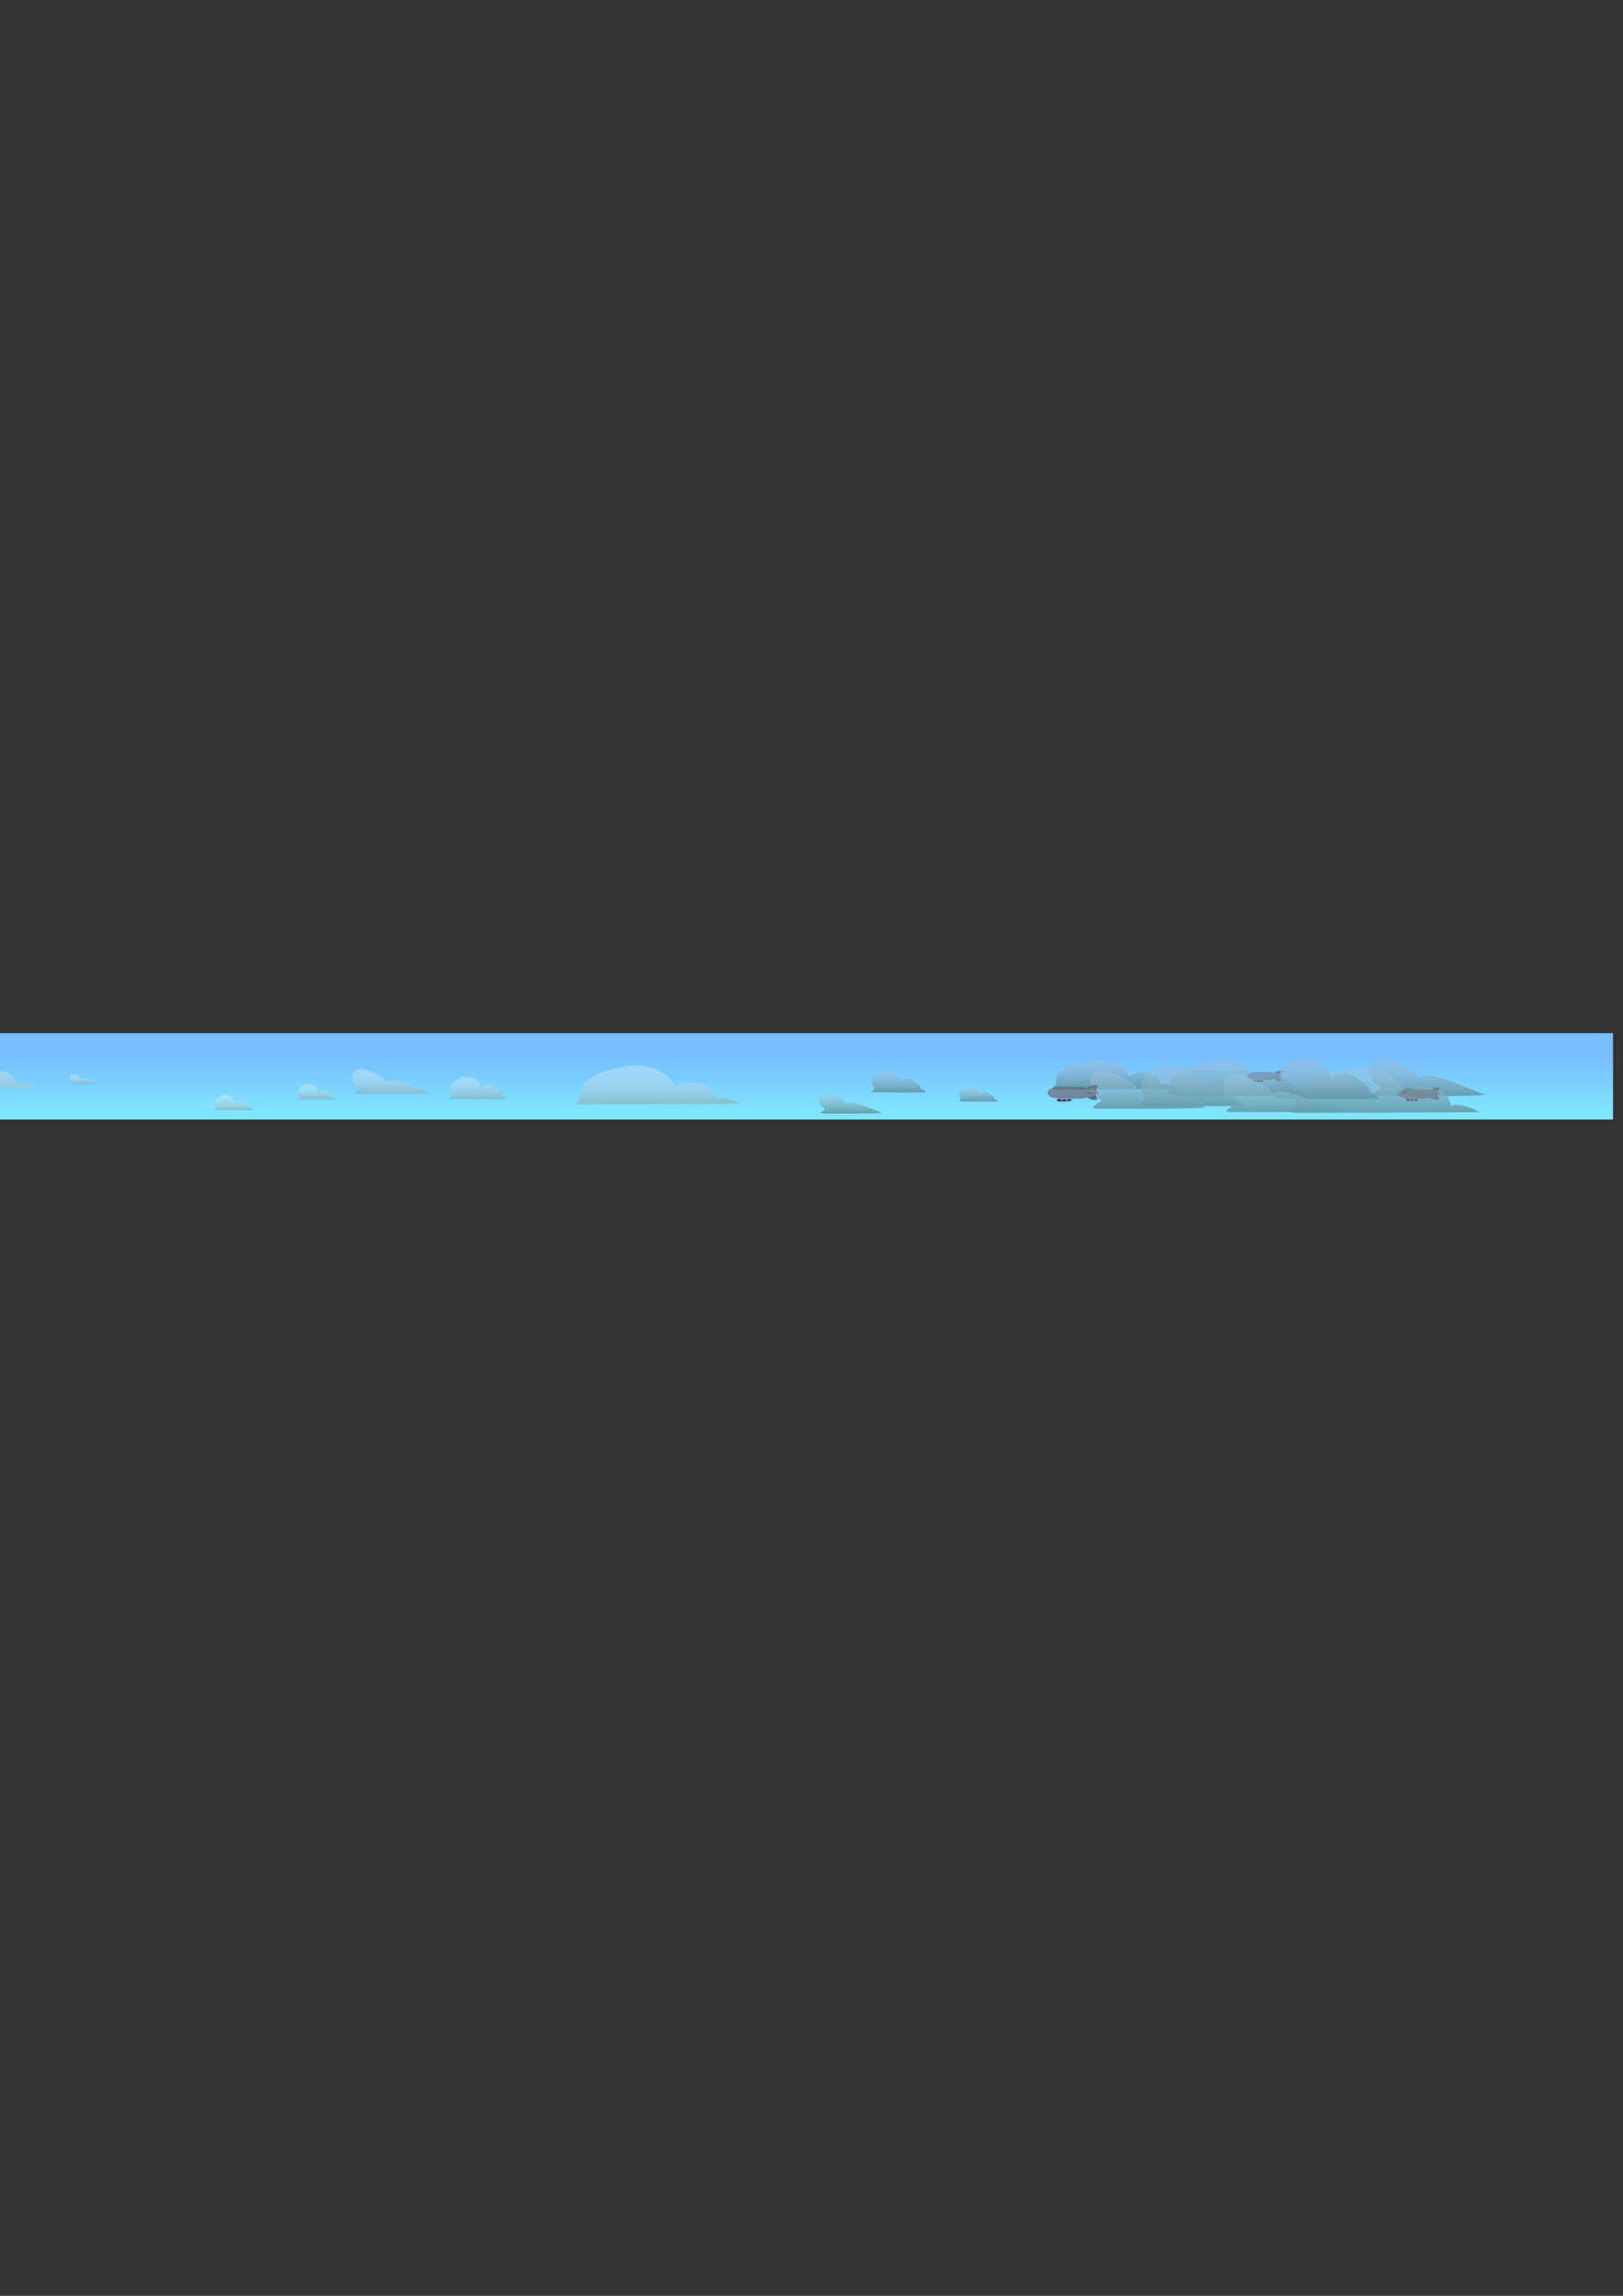 <?xml version="1.0" encoding="UTF-8" standalone="no"?>
<!-- Created with Inkscape (http://www.inkscape.org/) -->

<svg
   xmlns:dc="http://purl.org/dc/elements/1.1/"
   xmlns:cc="http://creativecommons.org/ns#"
   xmlns:rdf="http://www.w3.org/1999/02/22-rdf-syntax-ns#"
   xmlns:svg="http://www.w3.org/2000/svg"
   xmlns="http://www.w3.org/2000/svg"
   xmlns:xlink="http://www.w3.org/1999/xlink"
   xmlns:sodipodi="http://sodipodi.sourceforge.net/DTD/sodipodi-0.dtd"
   xmlns:inkscape="http://www.inkscape.org/namespaces/inkscape"
   width="744.094"
   height="1052.362"
   id="svg2"
   version="1.1"
   inkscape:version="0.48.4 r9939"
   sodipodi:docname="desertSky.svg"
   inkscape:export-filename="E:\Environmental Shenanigans\Environmental Shenanigans\Environmental-Shenanigans\Assets\Sprites\Backgrounds\Desert\desertSkyLowRes.png"
   inkscape:export-xdpi="2500"
   inkscape:export-ydpi="2500">
  <rect width="100%" height="100%" fill="#333333" stroke="none"/>
  <defs
     id="defs4">
    <linearGradient
       id="linearGradient3768">
      <stop
         style="stop-color:#b3c2c4;stop-opacity:1;"
         offset="0"
         id="stop3770" />
      <stop
         style="stop-color:#ffffff;stop-opacity:0.553;"
         offset="1"
         id="stop3772" />
    </linearGradient>
    <linearGradient
       id="linearGradient3755">
      <stop
         style="stop-color:#77beff;stop-opacity:1;"
         offset="0"
         id="stop3757" />
      <stop
         style="stop-color:#80e6ff;stop-opacity:1;"
         offset="1"
         id="stop3759" />
    </linearGradient>
    <linearGradient
       inkscape:collect="always"
       xlink:href="#linearGradient3755"
       id="linearGradient3761"
       x1="420.729"
       y1="488.747"
       x2="420.729"
       y2="502.35"
       gradientUnits="userSpaceOnUse"
       gradientTransform="matrix(1.444,0,0,1.891,-261.037,-439.609)" />
    <linearGradient
       inkscape:collect="always"
       xlink:href="#linearGradient3768"
       id="linearGradient3774"
       x1="239.399"
       y1="512.881"
       x2="239.399"
       y2="486.181"
       gradientUnits="userSpaceOnUse"
       gradientTransform="matrix(0.224,0,0,0.224,-152.892,386.2)" />
    <linearGradient
       inkscape:collect="always"
       xlink:href="#linearGradient3768-7"
       id="linearGradient3774-1"
       x1="239.399"
       y1="512.881"
       x2="239.399"
       y2="486.181"
       gradientUnits="userSpaceOnUse"
       gradientTransform="matrix(0.099,0,0,0.099,135.263,442.475)" />
    <linearGradient
       id="linearGradient3768-7">
      <stop
         style="stop-color:#92a8ab;stop-opacity:1;"
         offset="0"
         id="stop3770-4" />
      <stop
         style="stop-color:#ffffff;stop-opacity:0.553;"
         offset="1"
         id="stop3772-0" />
    </linearGradient>
    <linearGradient
       y2="486.181"
       x2="239.399"
       y1="512.881"
       x1="239.399"
       gradientTransform="matrix(0.224,0,0,0.224,91.799,388.701)"
       gradientUnits="userSpaceOnUse"
       id="linearGradient3791"
       xlink:href="#linearGradient3768-7"
       inkscape:collect="always" />
    <linearGradient
       y2="486.181"
       x2="239.399"
       y1="512.881"
       x1="239.399"
       gradientTransform="matrix(0.099,0,0,0.099,254,445.333)"
       gradientUnits="userSpaceOnUse"
       id="linearGradient3791-4"
       xlink:href="#linearGradient3768-7-8"
       inkscape:collect="always" />
    <linearGradient
       id="linearGradient3768-7-8">
      <stop
         style="stop-color:#53696c;stop-opacity:1;"
         offset="0"
         id="stop3770-4-8" />
      <stop
         style="stop-color:#bcbcbc;stop-opacity:0.491;"
         offset="1"
         id="stop3772-0-2" />
    </linearGradient>
    <linearGradient
       y2="486.181"
       x2="239.399"
       y1="512.881"
       x1="239.399"
       gradientTransform="matrix(0.224,0,0,0.224,395.361,389.519)"
       gradientUnits="userSpaceOnUse"
       id="linearGradient3825"
       xlink:href="#linearGradient3768-7-8"
       inkscape:collect="always" />
    <linearGradient
       inkscape:collect="always"
       xlink:href="#linearGradient3768"
       id="linearGradient3853"
       x1="172.857"
       y1="460.041"
       x2="172.857"
       y2="434.489"
       gradientUnits="userSpaceOnUse"
       gradientTransform="matrix(0.426,0,0,0.426,-88.61,301.307)" />
    <linearGradient
       inkscape:collect="always"
       xlink:href="#linearGradient3768-4"
       id="linearGradient3853-0"
       x1="172.857"
       y1="460.041"
       x2="172.857"
       y2="434.489"
       gradientUnits="userSpaceOnUse"
       gradientTransform="matrix(0.189,0,0,0.189,156.214,404.88)" />
    <linearGradient
       id="linearGradient3768-4">
      <stop
         style="stop-color:#b3c2c4;stop-opacity:1;"
         offset="0"
         id="stop3770-9" />
      <stop
         style="stop-color:#ffffff;stop-opacity:0.553;"
         offset="1"
         id="stop3772-4" />
    </linearGradient>
    <linearGradient
       y2="434.489"
       x2="172.857"
       y1="460.041"
       x1="172.857"
       gradientTransform="matrix(0.426,0,0,0.426,436.022,301.96)"
       gradientUnits="userSpaceOnUse"
       id="linearGradient3870"
       xlink:href="#linearGradient3768-7-8"
       inkscape:collect="always" />
    <linearGradient
       inkscape:collect="always"
       xlink:href="#linearGradient3768"
       id="linearGradient3898"
       x1="114.619"
       y1="459.279"
       x2="114.619"
       y2="441.922"
       gradientUnits="userSpaceOnUse"
       gradientTransform="matrix(0.186,0,0,0.186,-187.952,408.628)" />
    <linearGradient
       inkscape:collect="always"
       xlink:href="#linearGradient3768-8"
       id="linearGradient3898-5"
       x1="114.619"
       y1="459.279"
       x2="114.619"
       y2="441.922"
       gradientUnits="userSpaceOnUse"
       gradientTransform="matrix(0.082,0,0,0.082,92.963,452.407)" />
    <linearGradient
       id="linearGradient3768-8">
      <stop
         style="stop-color:#b3c2c4;stop-opacity:1;"
         offset="0"
         id="stop3770-8" />
      <stop
         style="stop-color:#ffffff;stop-opacity:0.553;"
         offset="1"
         id="stop3772-1" />
    </linearGradient>
    <linearGradient
       y2="441.922"
       x2="114.619"
       y1="459.279"
       x1="114.619"
       gradientTransform="matrix(0.529,0,0,0.529,118.381,257.712)"
       gradientUnits="userSpaceOnUse"
       id="linearGradient3915"
       xlink:href="#linearGradient3768-7"
       inkscape:collect="always" />
    <linearGradient
       y2="441.922"
       x2="114.619"
       y1="459.279"
       x1="114.619"
       gradientTransform="matrix(0.234,0,0,0.234,282.502,385.574)"
       gradientUnits="userSpaceOnUse"
       id="linearGradient3915-1"
       xlink:href="#linearGradient3768-7-4"
       inkscape:collect="always" />
    <linearGradient
       id="linearGradient3768-7-4">
      <stop
         style="stop-color:#92a8ab;stop-opacity:1;"
         offset="0"
         id="stop3770-4-9" />
      <stop
         style="stop-color:#ffffff;stop-opacity:0.553;"
         offset="1"
         id="stop3772-0-8" />
    </linearGradient>
    <linearGradient
       y2="441.922"
       x2="114.619"
       y1="459.279"
       x1="114.619"
       gradientTransform="matrix(0.789,0,0,0.789,435.237,144.607)"
       gradientUnits="userSpaceOnUse"
       id="linearGradient3949"
       xlink:href="#linearGradient3768-7-8"
       inkscape:collect="always" />
    <linearGradient
       y2="486.181"
       x2="239.399"
       y1="512.881"
       x1="239.399"
       gradientTransform="matrix(0.099,0,0,0.099,464.869,443.944)"
       gradientUnits="userSpaceOnUse"
       id="linearGradient3825-4"
       xlink:href="#linearGradient3768-7-8-5"
       inkscape:collect="always" />
    <linearGradient
       id="linearGradient3768-7-8-5">
      <stop
         style="stop-color:#53696c;stop-opacity:1;"
         offset="0"
         id="stop3770-4-8-2" />
      <stop
         style="stop-color:#bcbcbc;stop-opacity:0.491;"
         offset="1"
         id="stop3772-0-2-9" />
    </linearGradient>
    <linearGradient
       y2="486.181"
       x2="239.399"
       y1="512.881"
       x1="239.399"
       gradientTransform="matrix(0.601,0,0,0.601,403.602,197.536)"
       gradientUnits="userSpaceOnUse"
       id="linearGradient3983"
       xlink:href="#linearGradient3768-7-8-5"
       inkscape:collect="always" />
    <linearGradient
       y2="434.489"
       x2="172.857"
       y1="460.041"
       x1="172.857"
       gradientTransform="matrix(0.189,0,0,0.189,477.396,405.169)"
       gradientUnits="userSpaceOnUse"
       id="linearGradient3870-8"
       xlink:href="#linearGradient3768-7-8-3"
       inkscape:collect="always" />
    <linearGradient
       id="linearGradient3768-7-8-3">
      <stop
         style="stop-color:#53696c;stop-opacity:1;"
         offset="0"
         id="stop3770-4-8-8" />
      <stop
         style="stop-color:#bcbcbc;stop-opacity:0.491;"
         offset="1"
         id="stop3772-0-2-6" />
    </linearGradient>
    <linearGradient
       y2="434.489"
       x2="172.857"
       y1="460.041"
       x1="172.857"
       gradientTransform="matrix(0.51,0,0,0.51,478.634,266.372)"
       gradientUnits="userSpaceOnUse"
       id="linearGradient4017"
       xlink:href="#linearGradient3768-7-8-3"
       inkscape:collect="always" />
    <linearGradient
       inkscape:collect="always"
       xlink:href="#linearGradient3768-6"
       id="linearGradient3853-8"
       x1="172.857"
       y1="460.041"
       x2="172.857"
       y2="434.489"
       gradientUnits="userSpaceOnUse"
       gradientTransform="matrix(0.189,0,0,0.189,156.214,404.88)" />
    <linearGradient
       id="linearGradient3768-6">
      <stop
         style="stop-color:#b3c2c4;stop-opacity:1;"
         offset="0"
         id="stop3770-6" />
      <stop
         style="stop-color:#ffffff;stop-opacity:0.553;"
         offset="1"
         id="stop3772-2" />
    </linearGradient>
    <linearGradient
       y2="434.489"
       x2="172.857"
       y1="460.041"
       x1="172.857"
       gradientTransform="matrix(0.551,0,0,0.551,203.923,251.22)"
       gradientUnits="userSpaceOnUse"
       id="linearGradient4051"
       xlink:href="#linearGradient3768-7"
       inkscape:collect="always" />
    <linearGradient
       y2="441.922"
       x2="114.619"
       y1="459.279"
       x1="114.619"
       gradientTransform="matrix(0.349,0,0,0.349,477.048,335.485)"
       gradientUnits="userSpaceOnUse"
       id="linearGradient3949-8"
       xlink:href="#linearGradient3768-7-8-2"
       inkscape:collect="always" />
    <linearGradient
       id="linearGradient3768-7-8-2">
      <stop
         style="stop-color:#53696c;stop-opacity:1;"
         offset="0"
         id="stop3770-4-8-6" />
      <stop
         style="stop-color:#bcbcbc;stop-opacity:0.491;"
         offset="1"
         id="stop3772-0-2-2" />
    </linearGradient>
    <linearGradient
       y2="441.922"
       x2="114.619"
       y1="459.279"
       x1="114.619"
       gradientTransform="matrix(0.434,0,0,0.434,339.92,310.24)"
       gradientUnits="userSpaceOnUse"
       id="linearGradient4085"
       xlink:href="#linearGradient3768-7-8-2"
       inkscape:collect="always" />
    <linearGradient
       y2="486.181"
       x2="239.399"
       y1="512.881"
       x1="239.399"
       gradientTransform="matrix(0.099,0,0,0.099,464.869,443.944)"
       gradientUnits="userSpaceOnUse"
       id="linearGradient3825-5"
       xlink:href="#linearGradient3768-7-8-7"
       inkscape:collect="always" />
    <linearGradient
       id="linearGradient3768-7-8-7">
      <stop
         style="stop-color:#53696c;stop-opacity:1;"
         offset="0"
         id="stop3770-4-8-82" />
      <stop
         style="stop-color:#bcbcbc;stop-opacity:0.491;"
         offset="1"
         id="stop3772-0-2-7" />
    </linearGradient>
    <linearGradient
       y2="486.181"
       x2="239.399"
       y1="512.881"
       x1="239.399"
       gradientTransform="matrix(0.313,0,0,0.313,337.643,339.553)"
       gradientUnits="userSpaceOnUse"
       id="linearGradient4119"
       xlink:href="#linearGradient3768-7-8-7"
       inkscape:collect="always" />
    <linearGradient
       y2="441.922"
       x2="114.619"
       y1="459.279"
       x1="114.619"
       gradientTransform="matrix(0.349,0,0,0.349,477.048,335.485)"
       gradientUnits="userSpaceOnUse"
       id="linearGradient3949-0"
       xlink:href="#linearGradient3768-7-8-20"
       inkscape:collect="always" />
    <linearGradient
       id="linearGradient3768-7-8-20">
      <stop
         style="stop-color:#53696c;stop-opacity:1;"
         offset="0"
         id="stop3770-4-8-89" />
      <stop
         style="stop-color:#bcbcbc;stop-opacity:0.491;"
         offset="1"
         id="stop3772-0-2-28" />
    </linearGradient>
    <linearGradient
       y2="441.922"
       x2="114.619"
       y1="459.279"
       x1="114.619"
       gradientTransform="matrix(0.789,0,0,0.789,496.362,146.146)"
       gradientUnits="userSpaceOnUse"
       id="linearGradient4153"
       xlink:href="#linearGradient3768-7-8-20"
       inkscape:collect="always" />
    <linearGradient
       y2="486.181"
       x2="239.399"
       y1="512.881"
       x1="239.399"
       gradientTransform="matrix(0.266,0,0,0.266,462.914,358.55)"
       gradientUnits="userSpaceOnUse"
       id="linearGradient3983-0"
       xlink:href="#linearGradient3768-7-8-5-5"
       inkscape:collect="always" />
    <linearGradient
       id="linearGradient3768-7-8-5-5">
      <stop
         style="stop-color:#53696c;stop-opacity:1;"
         offset="0"
         id="stop3770-4-8-2-5" />
      <stop
         style="stop-color:#bcbcbc;stop-opacity:0.491;"
         offset="1"
         id="stop3772-0-2-9-2" />
    </linearGradient>
    <linearGradient
       y2="486.181"
       x2="239.399"
       y1="512.881"
       x1="239.399"
       gradientTransform="matrix(0.601,0,0,0.601,465.773,194.345)"
       gradientUnits="userSpaceOnUse"
       id="linearGradient4187"
       xlink:href="#linearGradient3768-7-8-5-5"
       inkscape:collect="always" />
    <linearGradient
       y2="434.489"
       x2="172.857"
       y1="460.041"
       x1="172.857"
       gradientTransform="matrix(0.189,0,0,0.189,477.396,405.169)"
       gradientUnits="userSpaceOnUse"
       id="linearGradient3870-6"
       xlink:href="#linearGradient3768-7-8-78"
       inkscape:collect="always" />
    <linearGradient
       id="linearGradient3768-7-8-78">
      <stop
         style="stop-color:#53696c;stop-opacity:1;"
         offset="0"
         id="stop3770-4-8-7" />
      <stop
         style="stop-color:#bcbcbc;stop-opacity:0.491;"
         offset="1"
         id="stop3772-0-2-8" />
    </linearGradient>
    <linearGradient
       y2="434.489"
       x2="172.857"
       y1="460.041"
       x1="172.857"
       gradientTransform="matrix(0.634,0,0,0.634,522.643,216.659)"
       gradientUnits="userSpaceOnUse"
       id="linearGradient4221"
       xlink:href="#linearGradient3768-7-8-78"
       inkscape:collect="always" />
    <linearGradient
       y2="441.922"
       x2="114.619"
       y1="459.279"
       x1="114.619"
       gradientTransform="matrix(0.349,0,0,0.349,477.048,335.485)"
       gradientUnits="userSpaceOnUse"
       id="linearGradient3949-6"
       xlink:href="#linearGradient3768-7-8-0"
       inkscape:collect="always" />
    <linearGradient
       id="linearGradient3768-7-8-0">
      <stop
         style="stop-color:#53696c;stop-opacity:1;"
         offset="0"
         id="stop3770-4-8-9" />
      <stop
         style="stop-color:#bcbcbc;stop-opacity:0.491;"
         offset="1"
         id="stop3772-0-2-5" />
    </linearGradient>
    <linearGradient
       y2="441.922"
       x2="114.619"
       y1="459.279"
       x1="114.619"
       gradientTransform="matrix(0.789,0,0,0.789,563.581,138.803)"
       gradientUnits="userSpaceOnUse"
       id="linearGradient4255"
       xlink:href="#linearGradient3768-7-8-0"
       inkscape:collect="always" />
    <linearGradient
       y2="486.181"
       x2="239.399"
       y1="512.881"
       x1="239.399"
       gradientTransform="matrix(0.099,0,0,0.099,254,445.333)"
       gradientUnits="userSpaceOnUse"
       id="linearGradient3791-9"
       xlink:href="#linearGradient3768-7-0"
       inkscape:collect="always" />
    <linearGradient
       id="linearGradient3768-7-0">
      <stop
         style="stop-color:#92a8ab;stop-opacity:1;"
         offset="0"
         id="stop3770-4-0" />
      <stop
         style="stop-color:#ffffff;stop-opacity:0.553;"
         offset="1"
         id="stop3772-0-0" />
    </linearGradient>
    <linearGradient
       y2="486.181"
       x2="239.399"
       y1="512.881"
       x1="239.399"
       gradientTransform="matrix(0.224,0,0,0.224,53.835,393.554)"
       gradientUnits="userSpaceOnUse"
       id="linearGradient4289"
       xlink:href="#linearGradient3768-7-0"
       inkscape:collect="always" />
    <linearGradient
       y2="441.922"
       x2="114.619"
       y1="459.279"
       x1="114.619"
       gradientTransform="matrix(0.234,0,0,0.234,282.502,385.574)"
       gradientUnits="userSpaceOnUse"
       id="linearGradient3915-2"
       xlink:href="#linearGradient3768-7-5"
       inkscape:collect="always" />
    <linearGradient
       id="linearGradient3768-7-5">
      <stop
         style="stop-color:#92a8ab;stop-opacity:1;"
         offset="0"
         id="stop3770-4-5" />
      <stop
         style="stop-color:#ffffff;stop-opacity:0.553;"
         offset="1"
         id="stop3772-0-21" />
    </linearGradient>
    <linearGradient
       y2="441.922"
       x2="114.619"
       y1="459.279"
       x1="114.619"
       gradientTransform="matrix(0.195,0,0,0.195,16.207,407.065)"
       gradientUnits="userSpaceOnUse"
       id="linearGradient4340"
       xlink:href="#linearGradient3768-7-5"
       inkscape:collect="always" />
    <linearGradient
       y2="486.181"
       x2="239.399"
       y1="512.881"
       x1="239.399"
       gradientTransform="matrix(0.099,0,0,0.099,254.25,442.582)"
       gradientUnits="userSpaceOnUse"
       id="linearGradient3791-8"
       xlink:href="#linearGradient3768-7-6"
       inkscape:collect="always" />
    <linearGradient
       id="linearGradient3768-7-6">
      <stop
         style="stop-color:#92a8ab;stop-opacity:1;"
         offset="0"
         id="stop3770-4-4" />
      <stop
         style="stop-color:#ffffff;stop-opacity:0.553;"
         offset="1"
         id="stop3772-0-6" />
    </linearGradient>
    <linearGradient
       y2="486.181"
       x2="239.399"
       y1="512.881"
       x1="239.399"
       gradientTransform="matrix(0.329,0,0,0.329,141.083,334.287)"
       gradientUnits="userSpaceOnUse"
       id="linearGradient4374"
       xlink:href="#linearGradient3768-7-6"
       inkscape:collect="always" />
  </defs>
  <sodipodi:namedview
     id="base"
     pagecolor="#ffffff"
     bordercolor="#666666"
     borderopacity="1.0"
     inkscape:pageopacity="0.0"
     inkscape:pageshadow="2"
     inkscape:zoom="1.4142136"
     inkscape:cx="206.58047"
     inkscape:cy="587.4959"
     inkscape:document-units="px"
     inkscape:current-layer="layer1"
     showgrid="false"
     inkscape:window-width="1680"
     inkscape:window-height="987"
     inkscape:window-x="-8"
     inkscape:window-y="-8"
     inkscape:window-maximized="1" />
  <g
     inkscape:label="Sky"
     inkscape:groupmode="layer"
     id="layer1">
    <rect
       style="fill:url(#linearGradient3761);fill-opacity:1;stroke:#000000;stroke-width:0;stroke-linecap:butt;stroke-linejoin:miter;stroke-miterlimit:4;stroke-opacity:1;stroke-dasharray:none;stroke-dashoffset:0"
       id="rect2985"
       width="933.47"
       height="39.571"
       x="-193.944"
       y="473.601" />
  </g>
  <g
     inkscape:groupmode="layer"
     id="layer3"
     inkscape:label="Planes"
     sodipodi:insensitive="true">
    <g
       id="g4473"
       transform="matrix(0.408,0,0,0.408,321.185,307.553)"
       style="opacity:0.846">
      <path
         sodipodi:nodetypes="cczzc"
         inkscape:connector-curvature="0"
         id="rect4445"
         d="m 401.173,479.341 16.882,0 c 0,0 -0.588,3.12 -1.083,3.977 -0.495,0.857 -15.004,1.591 -15.799,0.795 -0.795,-0.795 0,-4.773 0,-4.773 z"
         style="fill:#9393ac;fill-opacity:1;stroke:#000000;stroke-width:0;stroke-linecap:butt;stroke-linejoin:miter;stroke-miterlimit:4;stroke-opacity:1;stroke-dashoffset:0" />
      <path
         sodipodi:nodetypes="scccs"
         inkscape:connector-curvature="0"
         id="rect4421-8"
         d="m 438.349,481.254 c 3.123,1.236 7.685,0.279 7.685,0.279 l -3.195,-7.382 -9.247,4.002 c 0,0 2.264,2.114 4.757,3.1 z"
         style="fill:#5d536c;fill-opacity:1;stroke:#000000;stroke-width:0;stroke-linecap:butt;stroke-linejoin:miter;stroke-miterlimit:4;stroke-opacity:1;stroke-dashoffset:0" />
      <path
         sodipodi:nodetypes="scccs"
         inkscape:connector-curvature="0"
         id="rect4421"
         d="m 587.739,253.258 c 2.375,-2.375 6.942,-3.308 6.942,-3.308 l 0,8.043 -10.076,0 c 0,0 1.239,-2.839 3.134,-4.735 z"
         style="fill:#5d536c;fill-opacity:1;stroke:#000000;stroke-width:0;stroke-linecap:butt;stroke-linejoin:miter;stroke-miterlimit:4;stroke-opacity:1;stroke-dashoffset:0"
         transform="matrix(0.918,0.397,-0.397,0.918,0,0)" />
      <path
         sodipodi:nodetypes="zzczzzz"
         inkscape:connector-curvature="0"
         id="path4393"
         d="m 446.89,473.894 c 0,1.865 -12.44,6.754 -21.325,6.754 -8.885,0 -13.871,-0.165 -21.953,-0.165 -8.082,0 -14.006,-3.792 -14.006,-6.589 0,-2.798 6.209,-6.754 13.821,-6.754 7.612,0 14.202,0.102 22.516,0.102 8.314,0 20.948,4.787 20.948,6.652 z"
         style="fill:#6f7c91;fill-opacity:1;stroke:#000000;stroke-width:0;stroke-linecap:butt;stroke-linejoin:miter;stroke-miterlimit:4;stroke-opacity:1;stroke-dashoffset:0" />
      <path
         sodipodi:nodetypes="ccccc"
         inkscape:connector-curvature="0"
         id="rect4418"
         d="m 391.107,476.521 c 16.661,0.959 33.322,1.199 49.983,0.907 -1.345,0.756 -3.127,1.199 -4.722,1.548 -13.951,0.516 -27.902,0.657 -41.853,-0.328 -1.313,-0.406 -2.845,-0.969 -3.408,-2.126 z"
         style="fill:#7c6f91;fill-opacity:1;stroke:#000000;stroke-width:0;stroke-linecap:butt;stroke-linejoin:miter;stroke-miterlimit:4;stroke-opacity:1;stroke-dashoffset:0" />
      <path
         sodipodi:nodetypes="zszsz"
         inkscape:connector-curvature="0"
         id="path4442"
         d="m 443.71,474.115 c 0,0.52 -4.302,0.718 -7.048,0.718 -1.762,0 -2.896,-0.221 -2.896,-0.718 0,-0.498 1.57,-0.718 2.896,-0.718 2.746,0 7.048,0.198 7.048,0.718 z"
         style="fill:#5d536c;fill-opacity:1;stroke:#000000;stroke-width:0;stroke-linecap:butt;stroke-linejoin:miter;stroke-miterlimit:4;stroke-opacity:1;stroke-dashoffset:0" />
      <path
         sodipodi:nodetypes="cssssssssc"
         inkscape:connector-curvature="0"
         id="rect4448"
         d="m 401.371,481.053 c 0.593,0.21 1.637,0.236 2.773,0.32 0.642,0.048 1.538,0.247 1.453,0.729 l -0.149,0.845 c -0.085,0.482 -0.615,0.366 -1.105,0.37 -0.819,0.007 -1.451,0.004 -2.149,-0.099 -0.579,-0.086 -1.331,-0.098 -1.376,-0.586 -0.041,-0.446 -0.026,-0.902 0.044,-1.37 0.068,-0.456 0.047,-0.373 0.508,-0.21 z"
         style="fill:#0b0b28;fill-opacity:1;stroke:#000000;stroke-width:0;stroke-linecap:butt;stroke-linejoin:miter;stroke-miterlimit:4;stroke-opacity:1;stroke-dashoffset:0" />
      <path
         sodipodi:nodetypes="sssssssss"
         inkscape:connector-curvature="0"
         id="rect4451"
         d="m 407.316,481.594 2.497,0.044 c 0.49,0.009 1.298,-0.151 1.224,0.333 l -0.105,0.683 c -0.074,0.484 -0.519,0.569 -1.008,0.598 l -2.221,0.133 c -0.489,0.029 -1.384,0.022 -1.326,-0.464 l 0.066,-0.552 c 0.058,-0.486 0.383,-0.782 0.873,-0.773 z"
         style="fill:#0b0b28;fill-opacity:1;stroke:#000000;stroke-width:0;stroke-linecap:butt;stroke-linejoin:miter;stroke-miterlimit:4;stroke-opacity:1;stroke-dashoffset:0" />
      <path
         sodipodi:nodetypes="cssssssssc"
         inkscape:connector-curvature="0"
         id="rect4451-3"
         d="m 412.75,481.524 2.459,-0.292 c 0.374,-0.045 0.858,0.02 0.846,0.397 l -0.013,0.429 c -0.012,0.376 -0.506,0.667 -0.88,0.712 l -1.646,0.199 c -0.374,0.045 -1.588,0.254 -1.545,-0.12 l 0.098,-0.848 c 0.043,-0.374 0.308,-0.432 0.682,-0.477 z"
         style="fill:#0b0b28;fill-opacity:1;stroke:#000000;stroke-width:0;stroke-linecap:butt;stroke-linejoin:miter;stroke-miterlimit:4;stroke-opacity:1;stroke-dashoffset:0" />
    </g>
    <g
       style="opacity:0.543"
       id="g4473-5"
       transform="matrix(0.275,0,0,0.275,464.703,362.878)">
      <path
         sodipodi:nodetypes="cczzc"
         inkscape:connector-curvature="0"
         id="rect4445-5"
         d="m 401.173,479.341 16.882,0 c 0,0 -0.588,3.12 -1.083,3.977 -0.495,0.857 -15.004,1.591 -15.799,0.795 -0.795,-0.795 0,-4.773 0,-4.773 z"
         style="fill:#9393ac;fill-opacity:1;stroke:#000000;stroke-width:0;stroke-linecap:butt;stroke-linejoin:miter;stroke-miterlimit:4;stroke-opacity:1;stroke-dashoffset:0" />
      <path
         sodipodi:nodetypes="scccs"
         inkscape:connector-curvature="0"
         id="rect4421-8-1"
         d="m 438.349,481.254 c 3.123,1.236 7.685,0.279 7.685,0.279 l -3.195,-7.382 -9.247,4.002 c 0,0 2.264,2.114 4.757,3.1 z"
         style="fill:#5d536c;fill-opacity:1;stroke:#000000;stroke-width:0;stroke-linecap:butt;stroke-linejoin:miter;stroke-miterlimit:4;stroke-opacity:1;stroke-dashoffset:0" />
      <path
         sodipodi:nodetypes="scccs"
         inkscape:connector-curvature="0"
         id="rect4421-5"
         d="m 587.739,253.258 c 2.375,-2.375 6.942,-3.308 6.942,-3.308 l 0,8.043 -10.076,0 c 0,0 1.239,-2.839 3.134,-4.735 z"
         style="fill:#5d536c;fill-opacity:1;stroke:#000000;stroke-width:0;stroke-linecap:butt;stroke-linejoin:miter;stroke-miterlimit:4;stroke-opacity:1;stroke-dashoffset:0"
         transform="matrix(0.918,0.397,-0.397,0.918,0,0)" />
      <path
         sodipodi:nodetypes="zzczzzz"
         inkscape:connector-curvature="0"
         id="path4393-5"
         d="m 446.89,473.894 c 0,1.865 -12.44,6.754 -21.325,6.754 -8.885,0 -13.871,-0.165 -21.953,-0.165 -8.082,0 -14.006,-3.792 -14.006,-6.589 0,-2.798 6.209,-6.754 13.821,-6.754 7.612,0 14.202,0.102 22.516,0.102 8.314,0 20.948,4.787 20.948,6.652 z"
         style="fill:#6f7c91;fill-opacity:1;stroke:#000000;stroke-width:0;stroke-linecap:butt;stroke-linejoin:miter;stroke-miterlimit:4;stroke-opacity:1;stroke-dashoffset:0" />
      <path
         sodipodi:nodetypes="ccccc"
         inkscape:connector-curvature="0"
         id="rect4418-8"
         d="m 391.107,476.521 c 16.661,0.959 33.322,1.199 49.983,0.907 -1.345,0.756 -3.127,1.199 -4.722,1.548 -13.951,0.516 -27.902,0.657 -41.853,-0.328 -1.313,-0.406 -2.845,-0.969 -3.408,-2.126 z"
         style="fill:#7c6f91;fill-opacity:1;stroke:#000000;stroke-width:0;stroke-linecap:butt;stroke-linejoin:miter;stroke-miterlimit:4;stroke-opacity:1;stroke-dashoffset:0" />
      <path
         sodipodi:nodetypes="zszsz"
         inkscape:connector-curvature="0"
         id="path4442-4"
         d="m 443.71,474.115 c 0,0.52 -4.302,0.718 -7.048,0.718 -1.762,0 -2.896,-0.221 -2.896,-0.718 0,-0.498 1.57,-0.718 2.896,-0.718 2.746,0 7.048,0.198 7.048,0.718 z"
         style="fill:#5d536c;fill-opacity:1;stroke:#000000;stroke-width:0;stroke-linecap:butt;stroke-linejoin:miter;stroke-miterlimit:4;stroke-opacity:1;stroke-dashoffset:0" />
      <path
         sodipodi:nodetypes="cssssssssc"
         inkscape:connector-curvature="0"
         id="rect4448-0"
         d="m 401.371,481.053 c 0.593,0.21 1.637,0.236 2.773,0.32 0.642,0.048 1.538,0.247 1.453,0.729 l -0.149,0.845 c -0.085,0.482 -0.615,0.366 -1.105,0.37 -0.819,0.007 -1.451,0.004 -2.149,-0.099 -0.579,-0.086 -1.331,-0.098 -1.376,-0.586 -0.041,-0.446 -0.026,-0.902 0.044,-1.37 0.068,-0.456 0.047,-0.373 0.508,-0.21 z"
         style="fill:#0b0b28;fill-opacity:1;stroke:#000000;stroke-width:0;stroke-linecap:butt;stroke-linejoin:miter;stroke-miterlimit:4;stroke-opacity:1;stroke-dashoffset:0" />
      <path
         sodipodi:nodetypes="sssssssss"
         inkscape:connector-curvature="0"
         id="rect4451-5"
         d="m 407.316,481.594 2.497,0.044 c 0.49,0.009 1.298,-0.151 1.224,0.333 l -0.105,0.683 c -0.074,0.484 -0.519,0.569 -1.008,0.598 l -2.221,0.133 c -0.489,0.029 -1.384,0.022 -1.326,-0.464 l 0.066,-0.552 c 0.058,-0.486 0.383,-0.782 0.873,-0.773 z"
         style="fill:#0b0b28;fill-opacity:1;stroke:#000000;stroke-width:0;stroke-linecap:butt;stroke-linejoin:miter;stroke-miterlimit:4;stroke-opacity:1;stroke-dashoffset:0" />
      <path
         sodipodi:nodetypes="cssssssssc"
         inkscape:connector-curvature="0"
         id="rect4451-3-4"
         d="m 412.75,481.524 2.459,-0.292 c 0.374,-0.045 0.858,0.02 0.846,0.397 l -0.013,0.429 c -0.012,0.376 -0.506,0.667 -0.88,0.712 l -1.646,0.199 c -0.374,0.045 -1.588,0.254 -1.545,-0.12 l 0.098,-0.848 c 0.043,-0.374 0.308,-0.432 0.682,-0.477 z"
         style="fill:#0b0b28;fill-opacity:1;stroke:#000000;stroke-width:0;stroke-linecap:butt;stroke-linejoin:miter;stroke-miterlimit:4;stroke-opacity:1;stroke-dashoffset:0" />
    </g>
    <g
       style="opacity:0.678"
       id="g4473-5-7"
       transform="matrix(0.334,0,0,0.334,510.88,343.131)">
      <path
         sodipodi:nodetypes="cczzc"
         inkscape:connector-curvature="0"
         id="rect4445-5-2"
         d="m 401.173,479.341 16.882,0 c 0,0 -0.588,3.12 -1.083,3.977 -0.495,0.857 -15.004,1.591 -15.799,0.795 -0.795,-0.795 0,-4.773 0,-4.773 z"
         style="fill:#9393ac;fill-opacity:1;stroke:#000000;stroke-width:0;stroke-linecap:butt;stroke-linejoin:miter;stroke-miterlimit:4;stroke-opacity:1;stroke-dashoffset:0" />
      <path
         sodipodi:nodetypes="scccs"
         inkscape:connector-curvature="0"
         id="rect4421-8-1-1"
         d="m 438.349,481.254 c 3.123,1.236 7.685,0.279 7.685,0.279 l -3.195,-7.382 -9.247,4.002 c 0,0 2.264,2.114 4.757,3.1 z"
         style="fill:#5d536c;fill-opacity:1;stroke:#000000;stroke-width:0;stroke-linecap:butt;stroke-linejoin:miter;stroke-miterlimit:4;stroke-opacity:1;stroke-dashoffset:0" />
      <path
         sodipodi:nodetypes="scccs"
         inkscape:connector-curvature="0"
         id="rect4421-5-4"
         d="m 587.739,253.258 c 2.375,-2.375 6.942,-3.308 6.942,-3.308 l 0,8.043 -10.076,0 c 0,0 1.239,-2.839 3.134,-4.735 z"
         style="fill:#5d536c;fill-opacity:1;stroke:#000000;stroke-width:0;stroke-linecap:butt;stroke-linejoin:miter;stroke-miterlimit:4;stroke-opacity:1;stroke-dashoffset:0"
         transform="matrix(0.918,0.397,-0.397,0.918,0,0)" />
      <path
         sodipodi:nodetypes="zzczzzz"
         inkscape:connector-curvature="0"
         id="path4393-5-9"
         d="m 446.89,473.894 c 0,1.865 -12.44,6.754 -21.325,6.754 -8.885,0 -13.871,-0.165 -21.953,-0.165 -8.082,0 -14.006,-3.792 -14.006,-6.589 0,-2.798 6.209,-6.754 13.821,-6.754 7.612,0 14.202,0.102 22.516,0.102 8.314,0 20.948,4.787 20.948,6.652 z"
         style="fill:#6f7c91;fill-opacity:1;stroke:#000000;stroke-width:0;stroke-linecap:butt;stroke-linejoin:miter;stroke-miterlimit:4;stroke-opacity:1;stroke-dashoffset:0" />
      <path
         sodipodi:nodetypes="ccccc"
         inkscape:connector-curvature="0"
         id="rect4418-8-9"
         d="m 391.107,476.521 c 16.661,0.959 33.322,1.199 49.983,0.907 -1.345,0.756 -3.127,1.199 -4.722,1.548 -13.951,0.516 -27.902,0.657 -41.853,-0.328 -1.313,-0.406 -2.845,-0.969 -3.408,-2.126 z"
         style="fill:#7c6f91;fill-opacity:1;stroke:#000000;stroke-width:0;stroke-linecap:butt;stroke-linejoin:miter;stroke-miterlimit:4;stroke-opacity:1;stroke-dashoffset:0" />
      <path
         sodipodi:nodetypes="zszsz"
         inkscape:connector-curvature="0"
         id="path4442-4-0"
         d="m 443.71,474.115 c 0,0.52 -4.302,0.718 -7.048,0.718 -1.762,0 -2.896,-0.221 -2.896,-0.718 0,-0.498 1.57,-0.718 2.896,-0.718 2.746,0 7.048,0.198 7.048,0.718 z"
         style="fill:#5d536c;fill-opacity:1;stroke:#000000;stroke-width:0;stroke-linecap:butt;stroke-linejoin:miter;stroke-miterlimit:4;stroke-opacity:1;stroke-dashoffset:0" />
      <path
         sodipodi:nodetypes="cssssssssc"
         inkscape:connector-curvature="0"
         id="rect4448-0-3"
         d="m 401.371,481.053 c 0.593,0.21 1.637,0.236 2.773,0.32 0.642,0.048 1.538,0.247 1.453,0.729 l -0.149,0.845 c -0.085,0.482 -0.615,0.366 -1.105,0.37 -0.819,0.007 -1.451,0.004 -2.149,-0.099 -0.579,-0.086 -1.331,-0.098 -1.376,-0.586 -0.041,-0.446 -0.026,-0.902 0.044,-1.37 0.068,-0.456 0.047,-0.373 0.508,-0.21 z"
         style="fill:#0b0b28;fill-opacity:1;stroke:#000000;stroke-width:0;stroke-linecap:butt;stroke-linejoin:miter;stroke-miterlimit:4;stroke-opacity:1;stroke-dashoffset:0" />
      <path
         sodipodi:nodetypes="sssssssss"
         inkscape:connector-curvature="0"
         id="rect4451-5-0"
         d="m 407.316,481.594 2.497,0.044 c 0.49,0.009 1.298,-0.151 1.224,0.333 l -0.105,0.683 c -0.074,0.484 -0.519,0.569 -1.008,0.598 l -2.221,0.133 c -0.489,0.029 -1.384,0.022 -1.326,-0.464 l 0.066,-0.552 c 0.058,-0.486 0.383,-0.782 0.873,-0.773 z"
         style="fill:#0b0b28;fill-opacity:1;stroke:#000000;stroke-width:0;stroke-linecap:butt;stroke-linejoin:miter;stroke-miterlimit:4;stroke-opacity:1;stroke-dashoffset:0" />
      <path
         sodipodi:nodetypes="cssssssssc"
         inkscape:connector-curvature="0"
         id="rect4451-3-4-3"
         d="m 412.75,481.524 2.459,-0.292 c 0.374,-0.045 0.858,0.02 0.846,0.397 l -0.013,0.429 c -0.012,0.376 -0.506,0.667 -0.88,0.712 l -1.646,0.199 c -0.374,0.045 -1.588,0.254 -1.545,-0.12 l 0.098,-0.848 c 0.043,-0.374 0.308,-0.432 0.682,-0.477 z"
         style="fill:#0b0b28;fill-opacity:1;stroke:#000000;stroke-width:0;stroke-linecap:butt;stroke-linejoin:miter;stroke-miterlimit:4;stroke-opacity:1;stroke-dashoffset:0" />
    </g>
  </g>
  <g
     inkscape:groupmode="layer"
     id="layer2"
     inkscape:label="Clouds"
     style="opacity:0.543;display:inline"
     sodipodi:insensitive="true">
    <path
       style="opacity:0.918;fill:url(#linearGradient4255);fill-opacity:1;stroke:#000000;stroke-width:0;stroke-linecap:butt;stroke-linejoin:miter;stroke-miterlimit:4;stroke-opacity:1;stroke-dashoffset:0"
       d="m 681.318,501.779 c -7.413,0.942 -34.577,0.618 -45.007,0.618 -12.996,0.456 -3.571,-1.785 -3.024,-4.192 -7.399,-2.878 -6.713,-12.662 -0.067,-12.928 5.214,-0.117 17.003,5.315 17.059,8.826 6.356,-4.249 26.536,7.117 31.036,7.677 z"
       id="path3889-2-2-8"
       inkscape:connector-curvature="0"
       sodipodi:nodetypes="cccccc" />
    <path
       style="opacity:0.918;fill:url(#linearGradient3774);fill-opacity:1;stroke:#000000;stroke-width:0;stroke-linecap:butt;stroke-linejoin:miter;stroke-miterlimit:4;stroke-opacity:1;stroke-dashoffset:0"
       d="m -92.53,499.847 c 0.697,1.653 0.609,0.007 1.818,1.751 -3.795,0.007 -16.082,0.079 -18.048,-0.135 0.368,-0.488 1.321,-0.856 1.137,-1.502 -0.855,-0.341 -0.894,-1.813 -0.679,-2.434 0.431,-1.242 1.933,-2.245 3.753,-2.868 0.455,-0.156 2.161,-0.163 3.287,0.387 1.212,0.591 2.444,1.701 2.216,3.008 1.084,-1.286 3.148,-0.849 4.133,-0.23 0.985,0.619 2.08,1.298 2.385,2.021 z"
       id="path3765"
       inkscape:connector-curvature="0"
       sodipodi:nodetypes="scccssscss" />
    <path
       style="opacity:0.918;fill:url(#linearGradient3791);fill-opacity:1;stroke:#000000;stroke-width:0;stroke-linecap:butt;stroke-linejoin:miter;stroke-miterlimit:4;stroke-opacity:1;stroke-dashoffset:0"
       d="m 152.16,502.348 c 0.697,1.653 0.609,0.007 1.818,1.751 -3.795,0.007 -16.082,0.079 -18.048,-0.135 0.368,-0.488 1.321,-0.856 1.137,-1.502 -0.855,-0.341 -0.894,-1.813 -0.679,-2.434 0.431,-1.242 1.933,-2.245 3.753,-2.868 0.455,-0.156 2.161,-0.163 3.287,0.387 1.212,0.591 2.444,1.701 2.216,3.008 1.084,-1.286 3.148,-0.849 4.133,-0.23 0.985,0.619 2.08,1.298 2.385,2.021 z"
       id="path3765-9"
       inkscape:connector-curvature="0"
       sodipodi:nodetypes="scccssscss" />
    <path
       style="opacity:0.918;fill:url(#linearGradient3825);fill-opacity:1;stroke:#000000;stroke-width:0;stroke-linecap:butt;stroke-linejoin:miter;stroke-miterlimit:4;stroke-opacity:1;stroke-dashoffset:0"
       d="m 455.722,503.165 c 0.697,1.653 0.609,0.007 1.818,1.751 -3.795,0.007 -16.082,0.079 -18.048,-0.135 0.368,-0.488 1.321,-0.856 1.137,-1.502 -0.855,-0.341 -0.894,-1.813 -0.679,-2.434 0.431,-1.242 1.933,-2.245 3.753,-2.868 0.455,-0.156 2.161,-0.163 3.287,0.387 1.212,0.591 2.444,1.701 2.216,3.008 1.084,-1.286 3.148,-0.849 4.133,-0.23 0.985,0.619 2.08,1.298 2.385,2.021 z"
       id="path3765-9-4"
       inkscape:connector-curvature="0"
       sodipodi:nodetypes="scccssscss" />
    <path
       style="opacity:0.918;fill:url(#linearGradient3853);fill-opacity:1;stroke:#000000;stroke-width:0;stroke-linecap:butt;stroke-linejoin:miter;stroke-miterlimit:4;stroke-opacity:1;stroke-dashoffset:0"
       d="m -7.222,492.87 c 2.321,-1.74 4.15,-2.32 9.282,-1.738 2.121,0.24 5.461,3.385 5.138,5.551 2.645,-1.486 8.171,1.226 8.729,1.819 -5.761,0.167 -52.053,0.233 -56.779,0.233 -3.287,-0.381 0.843,-1.032 0.467,-4.191 -0.686,-5.775 13.378,-10.048 21.377,-9.671 3.819,0.18 11.787,3.538 11.787,7.997 z"
       id="path3844"
       inkscape:connector-curvature="0"
       sodipodi:nodetypes="cccccssc" />
    <path
       style="opacity:0.918;fill:url(#linearGradient3870);fill-opacity:1;stroke:#000000;stroke-width:0;stroke-linecap:butt;stroke-linejoin:miter;stroke-miterlimit:4;stroke-opacity:1;stroke-dashoffset:0"
       d="m 517.409,493.523 c 2.321,-1.74 4.15,-2.32 9.282,-1.738 2.121,0.24 5.461,3.385 5.138,5.551 2.645,-1.486 8.171,1.226 8.729,1.819 -5.761,0.167 -52.053,0.233 -56.779,0.233 -3.287,-0.381 0.843,-1.032 0.467,-4.191 -0.686,-5.775 13.378,-10.048 21.377,-9.671 3.819,0.18 11.787,3.538 11.787,7.997 z"
       id="path3844-6"
       inkscape:connector-curvature="0"
       sodipodi:nodetypes="cccccssc" />
    <path
       style="opacity:0.918;fill:url(#linearGradient4017);fill-opacity:1;stroke:#000000;stroke-width:0;stroke-linecap:butt;stroke-linejoin:miter;stroke-miterlimit:4;stroke-opacity:1;stroke-dashoffset:0"
       d="m 575.978,495.495 c 2.777,-2.081 4.964,-2.774 11.102,-2.079 2.537,0.287 6.532,4.048 6.145,6.64 3.163,-1.778 9.773,1.466 10.44,2.176 -6.891,0.2 -62.259,0.279 -67.912,0.279 -3.931,-0.455 1.008,-1.235 0.559,-5.013 -0.821,-6.907 16.001,-12.018 25.568,-11.567 4.567,0.215 14.098,4.232 14.098,9.565 z"
       id="path3844-6-9"
       inkscape:connector-curvature="0"
       sodipodi:nodetypes="cccccssc" />
    <path
       style="opacity:0.918;fill:url(#linearGradient3983);fill-opacity:1;stroke:#000000;stroke-width:0;stroke-linecap:butt;stroke-linejoin:miter;stroke-miterlimit:4;stroke-opacity:1;stroke-dashoffset:0"
       d="m 565.488,502.327 c 1.871,4.434 1.634,0.018 4.875,4.697 -10.178,0.018 -43.131,0.212 -48.404,-0.361 0.987,-1.309 3.542,-2.297 3.048,-4.028 -2.293,-0.913 -2.398,-4.861 -1.821,-6.527 1.155,-3.331 5.183,-6.02 10.064,-7.691 1.22,-0.418 5.794,-0.436 8.815,1.037 3.251,1.586 6.555,4.562 5.944,8.068 2.906,-3.449 8.442,-2.277 11.083,-0.616 2.641,1.66 5.578,3.481 6.396,5.421 z"
       id="path3765-9-4-9"
       inkscape:connector-curvature="0"
       sodipodi:nodetypes="scccssscss" />
    <path
       style="opacity:0.918;fill:url(#linearGradient3898);fill-opacity:1;stroke:#000000;stroke-width:0;stroke-linecap:butt;stroke-linejoin:miter;stroke-miterlimit:4;stroke-opacity:1;stroke-dashoffset:0"
       d="m -160.151,494.338 c -1.75,0.222 -8.165,0.146 -10.628,0.146 -3.069,0.108 -0.843,-0.421 -0.714,-0.99 -1.747,-0.679 -1.585,-2.99 -0.016,-3.053 1.231,-0.028 4.015,1.255 4.028,2.084 1.501,-1.003 6.266,1.681 7.329,1.813 z"
       id="path3889"
       inkscape:connector-curvature="0"
       sodipodi:nodetypes="cccccc" />
    <path
       style="opacity:0.918;fill:url(#linearGradient3915);fill-opacity:1;stroke:#000000;stroke-width:0;stroke-linecap:butt;stroke-linejoin:miter;stroke-miterlimit:4;stroke-opacity:1;stroke-dashoffset:0"
       d="m 197.323,501.084 c -4.97,0.632 -23.183,0.414 -30.177,0.414 -8.714,0.306 -2.394,-1.197 -2.028,-2.811 -4.961,-1.929 -4.501,-8.489 -0.045,-8.668 3.496,-0.078 11.401,3.564 11.438,5.918 4.262,-2.849 17.792,4.772 20.81,5.147 z"
       id="path3889-2"
       inkscape:connector-curvature="0"
       sodipodi:nodetypes="cccccc" />
    <path
       style="opacity:0.918;fill:url(#linearGradient3949);fill-opacity:1;stroke:#000000;stroke-width:0;stroke-linecap:butt;stroke-linejoin:miter;stroke-miterlimit:4;stroke-opacity:1;stroke-dashoffset:0"
       d="m 552.974,507.584 c -7.413,0.942 -34.577,0.618 -45.007,0.618 -12.996,0.456 -3.571,-1.785 -3.024,-4.192 -7.399,-2.878 -6.713,-12.662 -0.067,-12.928 5.214,-0.117 17.003,5.315 17.059,8.826 6.356,-4.249 26.536,7.117 31.036,7.677 z"
       id="path3889-2-2"
       inkscape:connector-curvature="0"
       sodipodi:nodetypes="cccccc" />
    <path
       style="opacity:0.918;fill:url(#linearGradient4051);fill-opacity:1;stroke:#000000;stroke-width:0;stroke-linecap:butt;stroke-linejoin:miter;stroke-miterlimit:4;stroke-opacity:1;stroke-dashoffset:0"
       d="m 309.066,498.696 c 2.999,-2.247 5.361,-2.997 11.991,-2.246 2.741,0.31 7.056,4.372 6.637,7.172 3.417,-1.92 10.556,1.583 11.276,2.35 -7.442,0.216 -67.246,0.301 -73.352,0.301 -4.246,-0.492 1.089,-1.334 0.604,-5.414 -0.887,-7.461 17.283,-12.98 27.616,-12.494 4.933,0.232 15.227,4.571 15.227,10.331 z"
       id="path3844-3"
       inkscape:connector-curvature="0"
       sodipodi:nodetypes="cccccssc" />
    <path
       style="opacity:0.918;fill:url(#linearGradient4085);fill-opacity:1;stroke:#000000;stroke-width:0;stroke-linecap:butt;stroke-linejoin:miter;stroke-miterlimit:4;stroke-opacity:1;stroke-dashoffset:0"
       d="m 404.754,510.118 c -4.082,0.519 -19.04,0.34 -24.784,0.34 -7.157,0.251 -1.967,-0.983 -1.665,-2.308 -4.074,-1.585 -3.697,-6.972 -0.037,-7.119 2.871,-0.064 9.363,2.927 9.394,4.86 3.5,-2.34 14.612,3.919 17.091,4.227 z"
       id="path3889-2-2-7"
       inkscape:connector-curvature="0"
       sodipodi:nodetypes="cccccc" />
    <path
       style="opacity:0.918;fill:url(#linearGradient4119);fill-opacity:1;stroke:#000000;stroke-width:0;stroke-linecap:butt;stroke-linejoin:miter;stroke-miterlimit:4;stroke-opacity:1;stroke-dashoffset:0"
       d="m 421.955,498.292 c 0.974,2.309 0.851,0.009 2.539,2.446 -5.301,0.009 -22.463,0.11 -25.209,-0.188 0.514,-0.682 1.844,-1.196 1.588,-2.098 -1.194,-0.476 -1.249,-2.532 -0.948,-3.399 0.601,-1.735 2.699,-3.135 5.241,-4.006 0.636,-0.218 3.018,-0.227 4.591,0.54 1.693,0.826 3.414,2.376 3.096,4.202 1.514,-1.796 4.397,-1.186 5.772,-0.321 1.375,0.865 2.905,1.813 3.331,2.823 z"
       id="path3765-9-4-8"
       inkscape:connector-curvature="0"
       sodipodi:nodetypes="scccssscss" />
    <path
       style="opacity:0.918;fill:url(#linearGradient4221);fill-opacity:1;stroke:#000000;stroke-width:0;stroke-linecap:butt;stroke-linejoin:miter;stroke-miterlimit:4;stroke-opacity:1;stroke-dashoffset:0"
       d="m 643.622,501.41 c 3.451,-2.586 6.169,-3.448 13.798,-2.584 3.153,0.357 8.118,5.031 7.637,8.252 3.931,-2.209 12.146,1.822 12.975,2.704 -8.563,0.248 -77.375,0.347 -84.4,0.347 -4.886,-0.566 1.253,-1.535 0.695,-6.23 -1.02,-8.584 19.886,-14.935 31.776,-14.376 5.676,0.267 17.52,5.259 17.52,11.887 z"
       id="path3844-6-1"
       inkscape:connector-curvature="0"
       sodipodi:nodetypes="cccccssc" />
    <path
       style="opacity:0.918;fill:url(#linearGradient4187);fill-opacity:1;stroke:#000000;stroke-width:0;stroke-linecap:butt;stroke-linejoin:miter;stroke-miterlimit:4;stroke-opacity:1;stroke-dashoffset:0"
       d="m 627.659,499.137 c 1.871,4.434 1.634,0.018 4.875,4.697 -10.178,0.018 -43.131,0.212 -48.404,-0.361 0.987,-1.309 3.542,-2.297 3.048,-4.028 -2.293,-0.913 -2.398,-4.861 -1.821,-6.527 1.155,-3.331 5.183,-6.02 10.064,-7.691 1.22,-0.418 5.794,-0.436 8.815,1.037 3.251,1.586 6.555,4.562 5.944,8.068 2.906,-3.449 8.442,-2.277 11.083,-0.616 2.641,1.66 5.578,3.481 6.396,5.421 z"
       id="path3765-9-4-9-7"
       inkscape:connector-curvature="0"
       sodipodi:nodetypes="scccssscss" />
    <path
       style="opacity:0.918;fill:url(#linearGradient4153);fill-opacity:1;stroke:#000000;stroke-width:0;stroke-linecap:butt;stroke-linejoin:miter;stroke-miterlimit:4;stroke-opacity:1;stroke-dashoffset:0"
       d="m 614.099,509.123 c -7.413,0.942 -34.577,0.618 -45.007,0.618 -12.996,0.456 -3.571,-1.785 -3.024,-4.192 -7.399,-2.878 -6.713,-12.662 -0.067,-12.928 5.214,-0.117 17.003,5.315 17.059,8.826 6.356,-4.249 26.536,7.117 31.036,7.677 z"
       id="path3889-2-2-2"
       inkscape:connector-curvature="0"
       sodipodi:nodetypes="cccccc" />
    <path
       style="opacity:0.918;fill:url(#linearGradient4289);fill-opacity:1;stroke:#000000;stroke-width:0;stroke-linecap:butt;stroke-linejoin:miter;stroke-miterlimit:4;stroke-opacity:1;stroke-dashoffset:0"
       d="m 114.197,507.2 c 0.697,1.653 0.609,0.007 1.818,1.751 -3.795,0.007 -16.082,0.079 -18.048,-0.135 0.368,-0.488 1.321,-0.856 1.137,-1.502 -0.855,-0.341 -0.894,-1.813 -0.679,-2.434 0.431,-1.242 1.933,-2.245 3.753,-2.868 0.455,-0.156 2.161,-0.163 3.287,0.387 1.212,0.591 2.444,1.701 2.216,3.008 1.084,-1.286 3.148,-0.849 4.133,-0.23 0.985,0.619 2.08,1.298 2.385,2.021 z"
       id="path3765-9-7"
       inkscape:connector-curvature="0"
       sodipodi:nodetypes="scccssscss" />
    <path
       style="opacity:0.918;fill:url(#linearGradient4340);fill-opacity:1;stroke:#000000;stroke-width:0;stroke-linecap:butt;stroke-linejoin:miter;stroke-miterlimit:4;stroke-opacity:1;stroke-dashoffset:0"
       d="m 45.271,496.667 c -1.83,0.233 -8.535,0.152 -11.11,0.152 -3.208,0.113 -0.882,-0.441 -0.747,-1.035 -1.826,-0.71 -1.657,-3.126 -0.016,-3.191 1.287,-0.029 4.197,1.312 4.211,2.179 1.569,-1.049 6.55,1.757 7.661,1.895 z"
       id="path3889-2-4"
       inkscape:connector-curvature="0"
       sodipodi:nodetypes="cccccc" />
    <path
       style="opacity:0.918;fill:url(#linearGradient4374);fill-opacity:1;stroke:#000000;stroke-width:0;stroke-linecap:butt;stroke-linejoin:miter;stroke-miterlimit:4;stroke-opacity:1;stroke-dashoffset:0"
       d="m 229.782,501.286 c 1.025,2.43 0.895,0.009 2.671,2.574 -5.577,0.009 -23.632,0.116 -26.521,-0.198 0.541,-0.717 1.94,-1.259 1.67,-2.207 -1.257,-0.5 -1.314,-2.663 -0.998,-3.576 0.633,-1.825 2.84,-3.299 5.514,-4.214 0.669,-0.229 3.175,-0.239 4.83,0.568 1.781,0.869 3.592,2.5 3.257,4.421 1.592,-1.89 4.626,-1.247 6.073,-0.338 1.447,0.91 3.056,1.907 3.505,2.97 z"
       id="path3765-9-8"
       inkscape:connector-curvature="0"
       sodipodi:nodetypes="scccssscss" />
  </g>
</svg>
